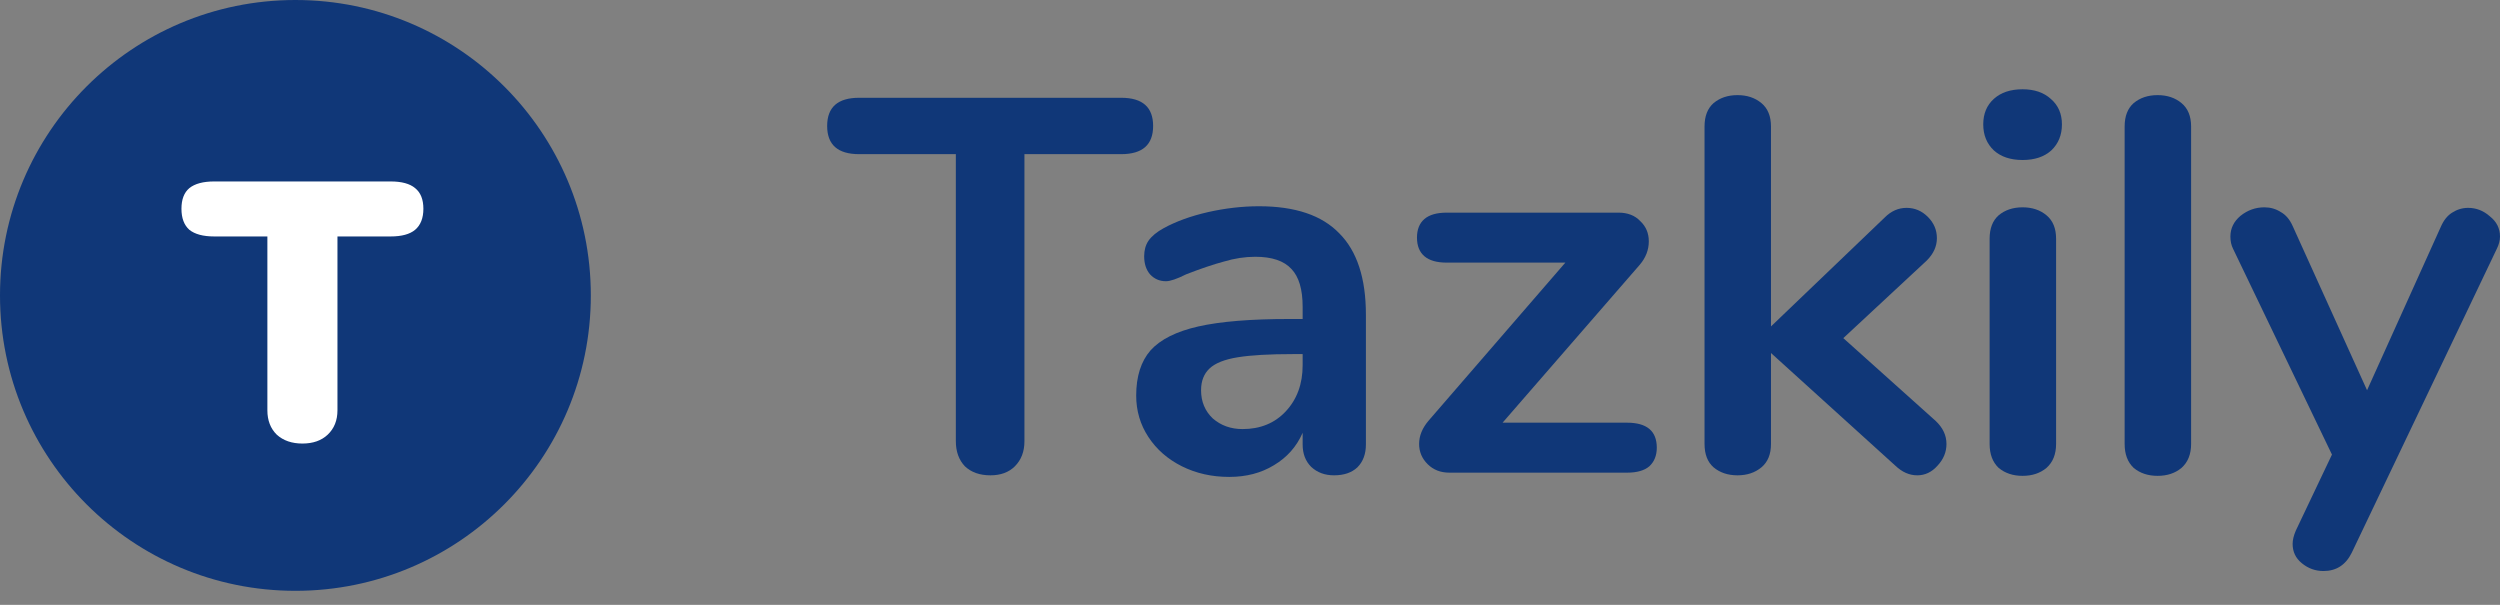<svg width="124" height="30" viewBox="0 0 124 30" fill="none" xmlns="http://www.w3.org/2000/svg">
<rect x="0" y="0" width="124" height="30" fill="#808080" stroke="none"/>
<path d="M49.124 23.576C48.597 23.576 48.175 23.427 47.858 23.128C47.559 22.811 47.41 22.398 47.41 21.888V7.646H42.61C41.555 7.646 41.027 7.18 41.027 6.248C41.027 5.316 41.555 4.85 42.61 4.85H55.613C56.668 4.85 57.195 5.316 57.195 6.248C57.195 7.18 56.668 7.646 55.613 7.646H50.812V21.888C50.812 22.398 50.654 22.811 50.338 23.128C50.039 23.427 49.634 23.576 49.124 23.576Z" fill="#103778"/>
<path d="M62.448 10.23C64.241 10.23 65.569 10.679 66.43 11.575C67.309 12.455 67.749 13.8 67.749 15.611V22.046C67.749 22.521 67.608 22.899 67.327 23.18C67.046 23.444 66.659 23.576 66.167 23.576C65.71 23.576 65.331 23.435 65.032 23.154C64.751 22.873 64.611 22.503 64.611 22.046V21.466C64.312 22.152 63.837 22.688 63.186 23.075C62.553 23.462 61.815 23.655 60.971 23.655C60.109 23.655 59.327 23.479 58.623 23.128C57.92 22.776 57.366 22.293 56.962 21.677C56.557 21.062 56.355 20.376 56.355 19.62C56.355 18.67 56.593 17.923 57.067 17.378C57.56 16.833 58.351 16.437 59.441 16.191C60.531 15.945 62.035 15.822 63.951 15.822H64.611V15.215C64.611 14.354 64.426 13.729 64.057 13.343C63.687 12.938 63.09 12.736 62.263 12.736C61.753 12.736 61.234 12.815 60.707 12.973C60.18 13.114 59.555 13.325 58.834 13.606C58.377 13.835 58.043 13.949 57.832 13.949C57.516 13.949 57.252 13.835 57.041 13.606C56.847 13.378 56.751 13.079 56.751 12.71C56.751 12.411 56.821 12.156 56.962 11.945C57.12 11.716 57.375 11.505 57.727 11.312C58.342 10.978 59.072 10.714 59.916 10.521C60.777 10.327 61.621 10.23 62.448 10.23ZM61.63 21.282C62.509 21.282 63.221 20.991 63.767 20.411C64.329 19.813 64.611 19.048 64.611 18.116V17.563H64.136C62.958 17.563 62.043 17.615 61.393 17.721C60.742 17.826 60.276 18.011 59.995 18.275C59.714 18.538 59.573 18.899 59.573 19.356C59.573 19.919 59.766 20.385 60.153 20.754C60.558 21.106 61.05 21.282 61.63 21.282Z" fill="#103778"/>
<path d="M80.7 20.965C81.685 20.965 82.177 21.378 82.177 22.205C82.177 22.591 82.054 22.899 81.808 23.128C81.562 23.339 81.192 23.444 80.7 23.444H71.891C71.451 23.444 71.091 23.303 70.81 23.022C70.528 22.741 70.388 22.407 70.388 22.02C70.388 21.616 70.546 21.229 70.862 20.86L77.641 13.026H71.759C71.267 13.026 70.897 12.921 70.651 12.71C70.405 12.499 70.282 12.191 70.282 11.787C70.282 11.382 70.405 11.074 70.651 10.863C70.897 10.652 71.267 10.547 71.759 10.547H80.278C80.735 10.547 81.096 10.688 81.359 10.969C81.641 11.233 81.781 11.567 81.781 11.971C81.781 12.393 81.632 12.78 81.333 13.132L74.528 20.965H80.7Z" fill="#103778"/>
<path d="M96.018 20.886C96.369 21.22 96.545 21.598 96.545 22.02C96.545 22.424 96.396 22.785 96.097 23.101C95.816 23.418 95.481 23.576 95.095 23.576C94.708 23.576 94.347 23.418 94.013 23.101L87.841 17.51V22.02C87.841 22.53 87.683 22.917 87.367 23.18C87.05 23.444 86.655 23.576 86.18 23.576C85.705 23.576 85.31 23.444 84.993 23.18C84.694 22.917 84.545 22.53 84.545 22.02V6.274C84.545 5.764 84.694 5.377 84.993 5.114C85.31 4.85 85.705 4.718 86.18 4.718C86.655 4.718 87.05 4.85 87.367 5.114C87.683 5.377 87.841 5.764 87.841 6.274V16.191L93.486 10.784C93.802 10.468 94.163 10.31 94.567 10.31C94.972 10.31 95.323 10.459 95.622 10.758C95.921 11.057 96.07 11.409 96.07 11.813C96.07 12.217 95.903 12.587 95.569 12.921L91.428 16.771L96.018 20.886Z" fill="#103778"/>
<path d="M100.32 23.602C99.846 23.602 99.45 23.471 99.133 23.207C98.835 22.925 98.685 22.53 98.685 22.02V11.839C98.685 11.329 98.835 10.943 99.133 10.679C99.45 10.415 99.846 10.283 100.32 10.283C100.795 10.283 101.191 10.415 101.507 10.679C101.824 10.943 101.982 11.329 101.982 11.839V22.02C101.982 22.53 101.824 22.925 101.507 23.207C101.191 23.471 100.795 23.602 100.32 23.602ZM100.32 7.936C99.722 7.936 99.248 7.778 98.896 7.461C98.544 7.127 98.369 6.696 98.369 6.169C98.369 5.641 98.544 5.219 98.896 4.903C99.248 4.586 99.722 4.428 100.32 4.428C100.901 4.428 101.367 4.586 101.718 4.903C102.087 5.219 102.272 5.641 102.272 6.169C102.272 6.696 102.096 7.127 101.745 7.461C101.393 7.778 100.918 7.936 100.32 7.936Z" fill="#103778"/>
<path d="M107.017 23.602C106.542 23.602 106.147 23.471 105.83 23.207C105.531 22.925 105.382 22.53 105.382 22.02V6.274C105.382 5.764 105.531 5.377 105.83 5.114C106.147 4.85 106.542 4.718 107.017 4.718C107.492 4.718 107.887 4.85 108.204 5.114C108.52 5.377 108.679 5.764 108.679 6.274V22.02C108.679 22.53 108.52 22.925 108.204 23.207C107.887 23.471 107.492 23.602 107.017 23.602Z" fill="#103778"/>
<path d="M121.072 11.233C121.213 10.916 121.398 10.688 121.626 10.547C121.872 10.389 122.136 10.31 122.417 10.31C122.822 10.31 123.182 10.45 123.499 10.732C123.833 10.995 124 11.329 124 11.734C124 11.927 123.947 12.129 123.842 12.34L116.641 27.427C116.342 28.025 115.876 28.323 115.243 28.323C114.839 28.323 114.479 28.192 114.162 27.928C113.863 27.682 113.714 27.365 113.714 26.978C113.714 26.785 113.767 26.565 113.872 26.319L115.665 22.547L110.76 12.34C110.672 12.165 110.628 11.962 110.628 11.734C110.628 11.329 110.795 10.986 111.129 10.705C111.481 10.424 111.876 10.283 112.316 10.283C112.615 10.283 112.887 10.362 113.134 10.521C113.38 10.661 113.573 10.89 113.714 11.206L117.406 19.356L121.072 11.233Z" fill="#103778"/>
<path d="M29.305 14.653C29.305 22.745 22.745 29.305 14.653 29.305C6.56 29.305 0 22.745 0 14.653C0 6.56 6.56 0 14.653 0C22.745 0 29.305 6.56 29.305 14.653Z" fill="#103778"/>
<path d="M15 22C14.477 22 14.053 21.854 13.729 21.561C13.417 21.255 13.262 20.853 13.262 20.352V11.728H10.626C10.078 11.728 9.667 11.618 9.393 11.399C9.131 11.167 9 10.819 9 10.355C9 9.891 9.131 9.549 9.393 9.33C9.667 9.11 10.078 9 10.626 9H19.374C19.922 9 20.327 9.11 20.589 9.33C20.863 9.549 21 9.891 21 10.355C21 10.819 20.863 11.167 20.589 11.399C20.327 11.618 19.922 11.728 19.374 11.728H16.738V20.352C16.738 20.853 16.576 21.255 16.252 21.561C15.941 21.854 15.523 22 15 22Z" fill="white"/>
</svg>
